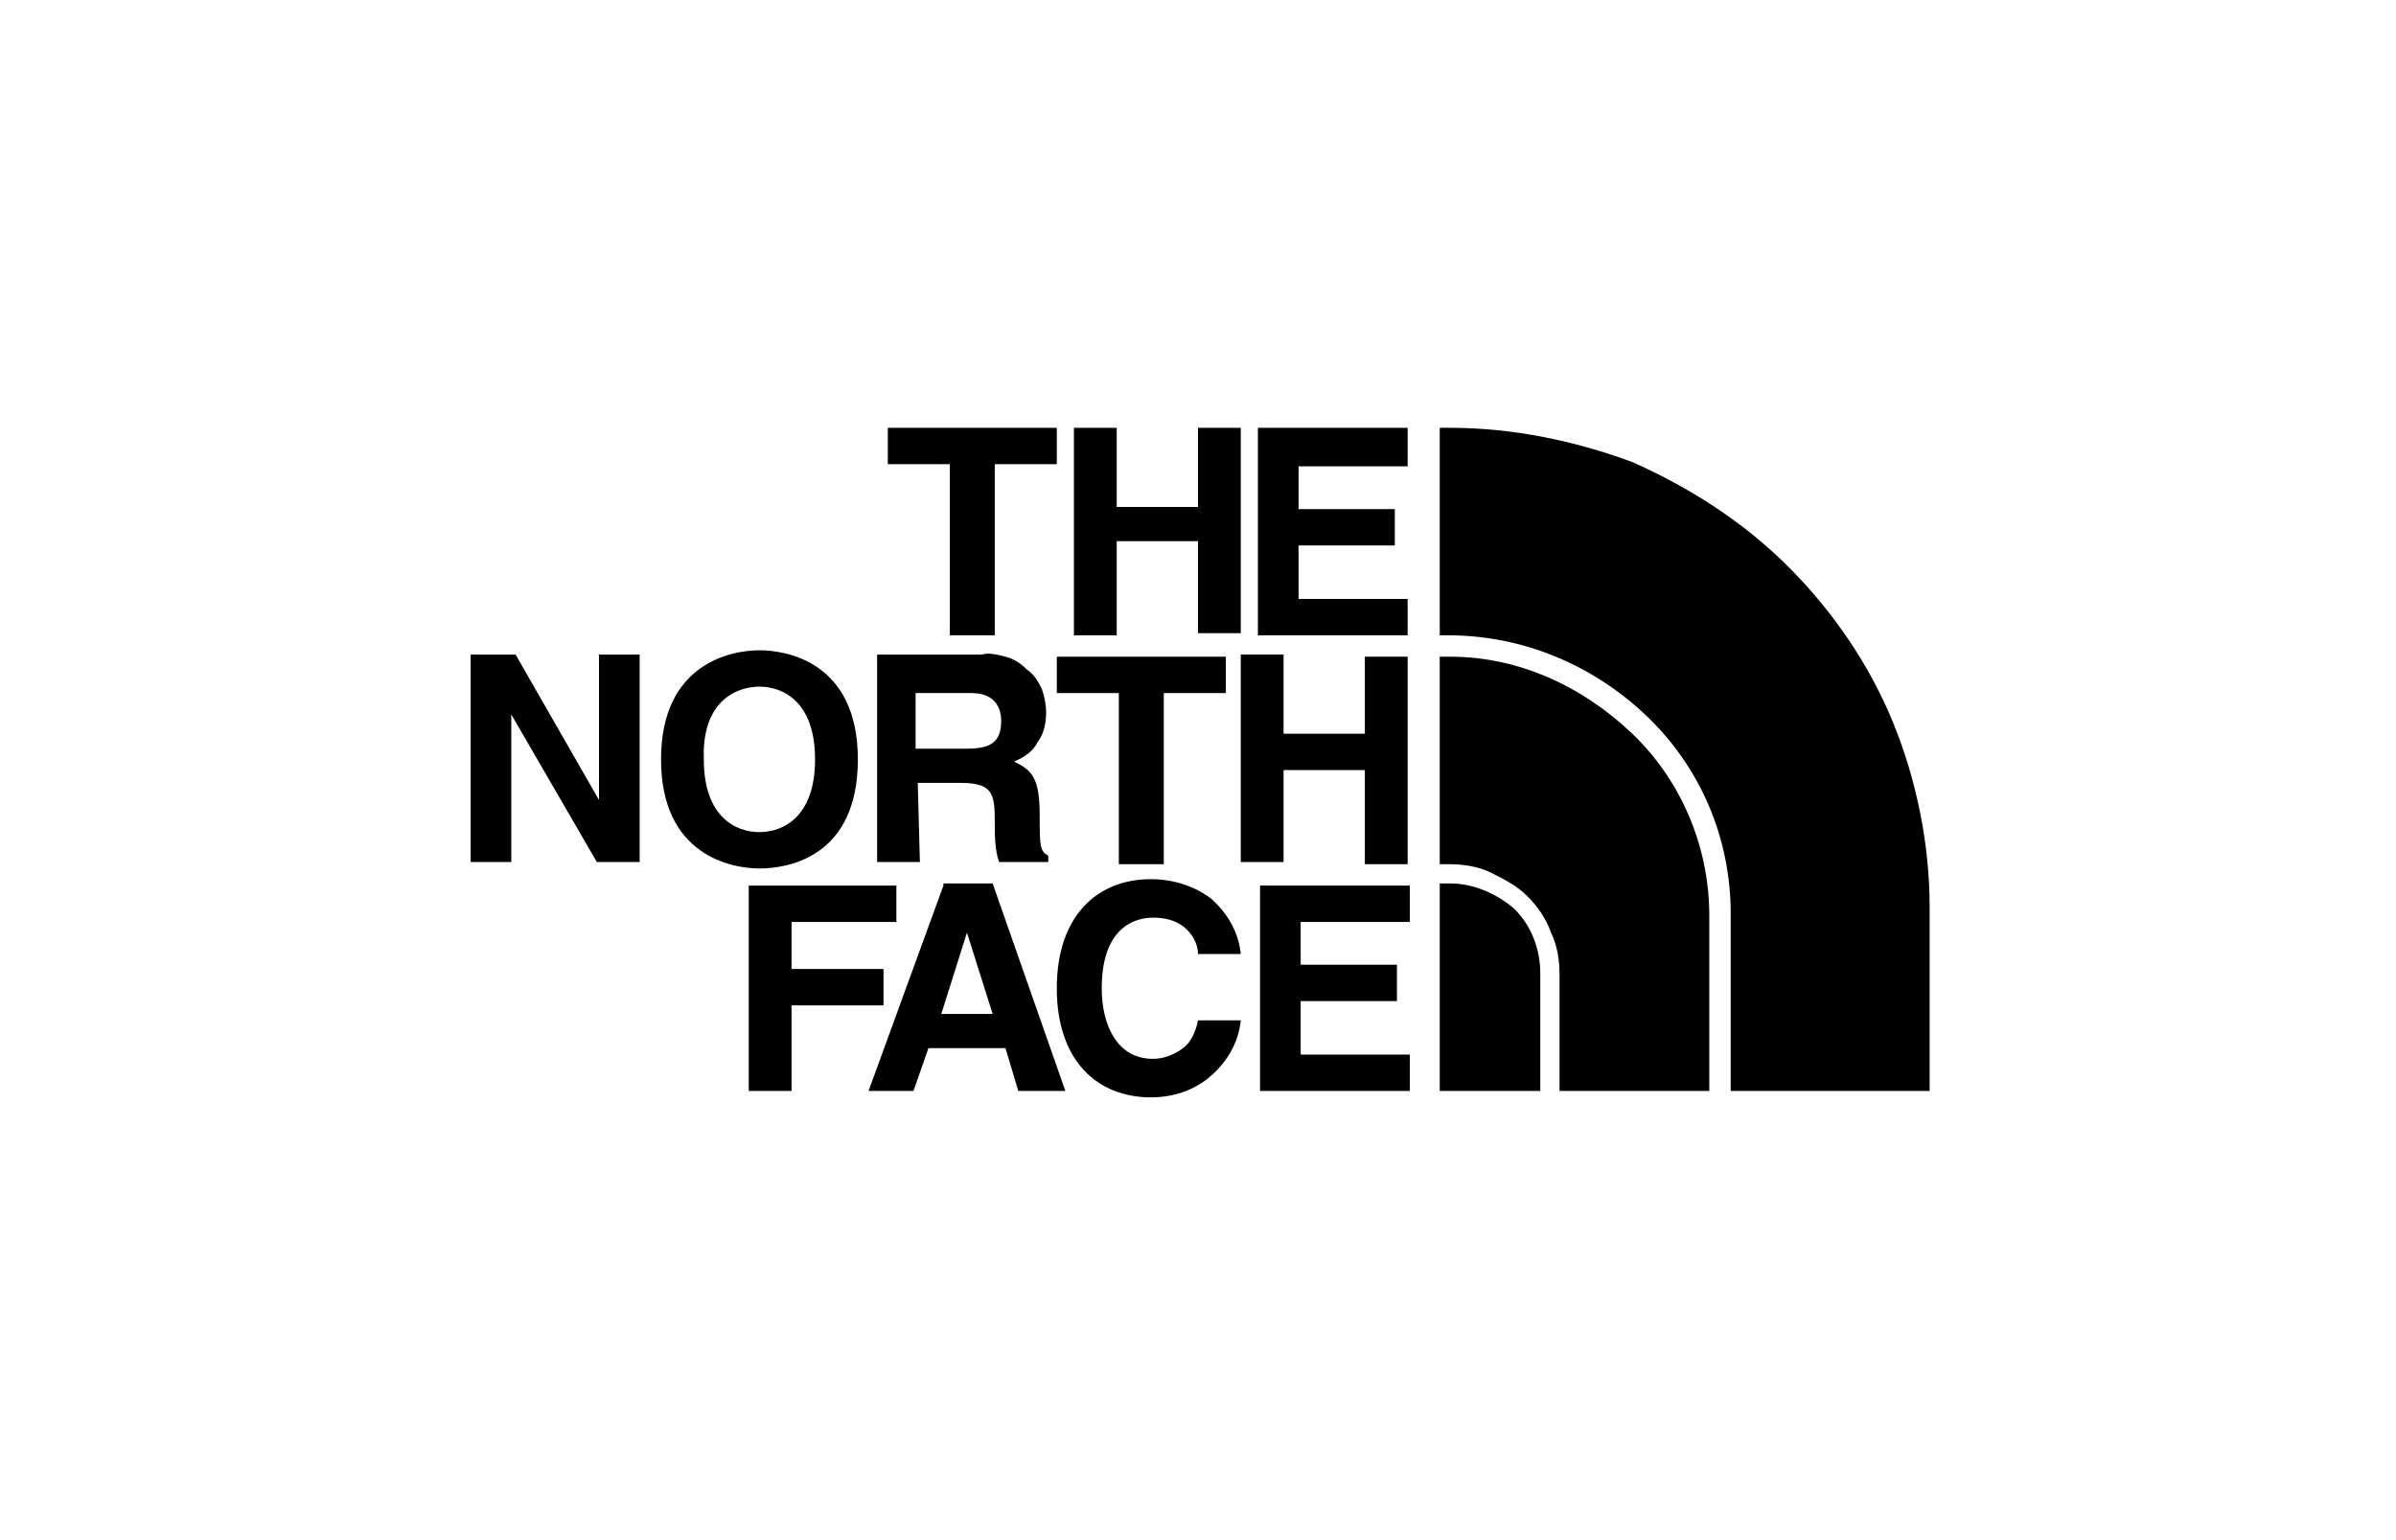 <?xml version="1.0" encoding="utf-8"?>
<!-- Generator: Adobe Illustrator 28.1.0, SVG Export Plug-In . SVG Version: 6.00 Build 0)  -->
<svg version="1.1" id="レイヤー_1" xmlns="http://www.w3.org/2000/svg" xmlns:xlink="http://www.w3.org/1999/xlink" x="0px"
	 y="0px" viewBox="0 0 112 72" style="enable-background:new 0 0 112 72;" xml:space="preserve">
<path class="st0" d="M44.5,29.7h2v-8h2.9V20h-7.9v1.7h2.9V29.7z"/>
<path class="st0" d="M52.2,25.3H56v4.3h2V20h-2v3.7h-3.8V20h-2v9.7h2V25.3z"/>
<path class="st0" d="M65.8,28h-5.1v-2.5h4.5v-1.7h-4.5v-2h5.1V20h-7v9.7h7V28z"/>
<path class="st0" d="M28,37.4L28,37.4l-3.9-6.8H22v9.7h1.9v-6.9h0l4,6.9h2v-9.7H28V37.4z"/>
<path class="st0" d="M35.5,40.6c1.3,0,4.6-0.5,4.6-5.1s-3.4-5.1-4.6-5.1c-1.3,0-4.6,0.6-4.6,5.1S34.2,40.6,35.5,40.6z M35.5,32.1
	c1.1,0,2.6,0.7,2.6,3.4c0,2.7-1.5,3.4-2.6,3.4c-1.1,0-2.6-0.7-2.6-3.4C32.8,32.8,34.4,32.1,35.5,32.1L35.5,32.1z"/>
<path class="st0" d="M54.4,40.4v-8h2.9v-1.7h-7.9v1.7h2.9v8H54.4z"/>
<path class="st0" d="M63.8,34.3h-3.8v-3.7h-2v9.7h2V36h3.8v4.4h2v-9.7h-2V34.3z"/>
<path class="st0" d="M42.9,36.6h2c1.5,0,1.6,0.5,1.6,1.8c0,0.7,0,1.3,0.2,1.9H49v-0.3c-0.4-0.2-0.4-0.5-0.4-1.9
	c0-1.8-0.4-2.1-1.2-2.5c0.5-0.2,0.9-0.5,1.1-0.9c0.3-0.4,0.4-0.9,0.4-1.4c0-0.4-0.1-0.8-0.2-1.1c-0.2-0.4-0.4-0.7-0.7-0.9
	c-0.3-0.3-0.6-0.5-1-0.6c-0.4-0.1-0.8-0.2-1.1-0.1h-4.9v9.7h2L42.9,36.6z M42.9,32.4h2.5c1.2,0,1.4,0.8,1.4,1.3c0,1-0.5,1.3-1.6,1.3
	h-2.4V32.4z"/>
<path class="st0" d="M41.3,45.3H37v-2.2h4.9v-1.7H35V51h2V47h4.3V45.3z"/>
<path class="st0" d="M44.1,41.4L40.6,51h2.1l0.7-2H47l0.6,2h2.2l-3.4-9.7H44.1z M44,47.4l1.2-3.8l1.2,3.8H44z"/>
<path class="st0" d="M53.9,42.9c0.5,0,1,0.1,1.4,0.4c0.4,0.3,0.7,0.8,0.7,1.3h2c-0.1-1-0.6-1.9-1.4-2.6c-0.8-0.6-1.8-0.9-2.8-0.9
	c-2.5,0-4.4,1.7-4.4,5.1s1.9,5.1,4.4,5.1c1,0,2-0.3,2.8-1s1.3-1.6,1.4-2.6h-2c-0.1,0.5-0.3,1-0.7,1.3c-0.4,0.3-0.9,0.5-1.4,0.5
	c-1.7,0-2.4-1.6-2.4-3.3C51.5,43.5,52.9,42.9,53.9,42.9z"/>
<path class="st0" d="M58.9,51h7v-1.7h-5.1v-2.5h4.5v-1.7h-4.5v-2h5.1v-1.7h-7V51z"/>
<path class="st0" d="M67.8,20h-0.5v9.7h0.4c3.5,0,6.8,1.4,9.3,3.8c2.5,2.4,3.9,5.7,3.9,9.2V51h9.3v-8.6c0-2.9-0.6-5.9-1.7-8.6
	c-1.1-2.7-2.8-5.2-4.9-7.3s-4.6-3.7-7.3-4.9C73.6,20.6,70.7,20,67.8,20z"/>
<path class="st0" d="M67.8,41.3h-0.5V51H72v-5.5c0-1.1-0.4-2.2-1.2-3C70,41.8,68.9,41.3,67.8,41.3z"/>
<path class="st0" d="M67.8,30.7h-0.5v9.7h0.4c0.7,0,1.4,0.1,2,0.4s1.2,0.6,1.7,1.1c0.5,0.5,0.9,1.1,1.1,1.7c0.3,0.6,0.4,1.3,0.4,2
	V51h7v-8.2c0-3.2-1.3-6.3-3.6-8.5S71,30.7,67.8,30.7z"/>
</svg>
